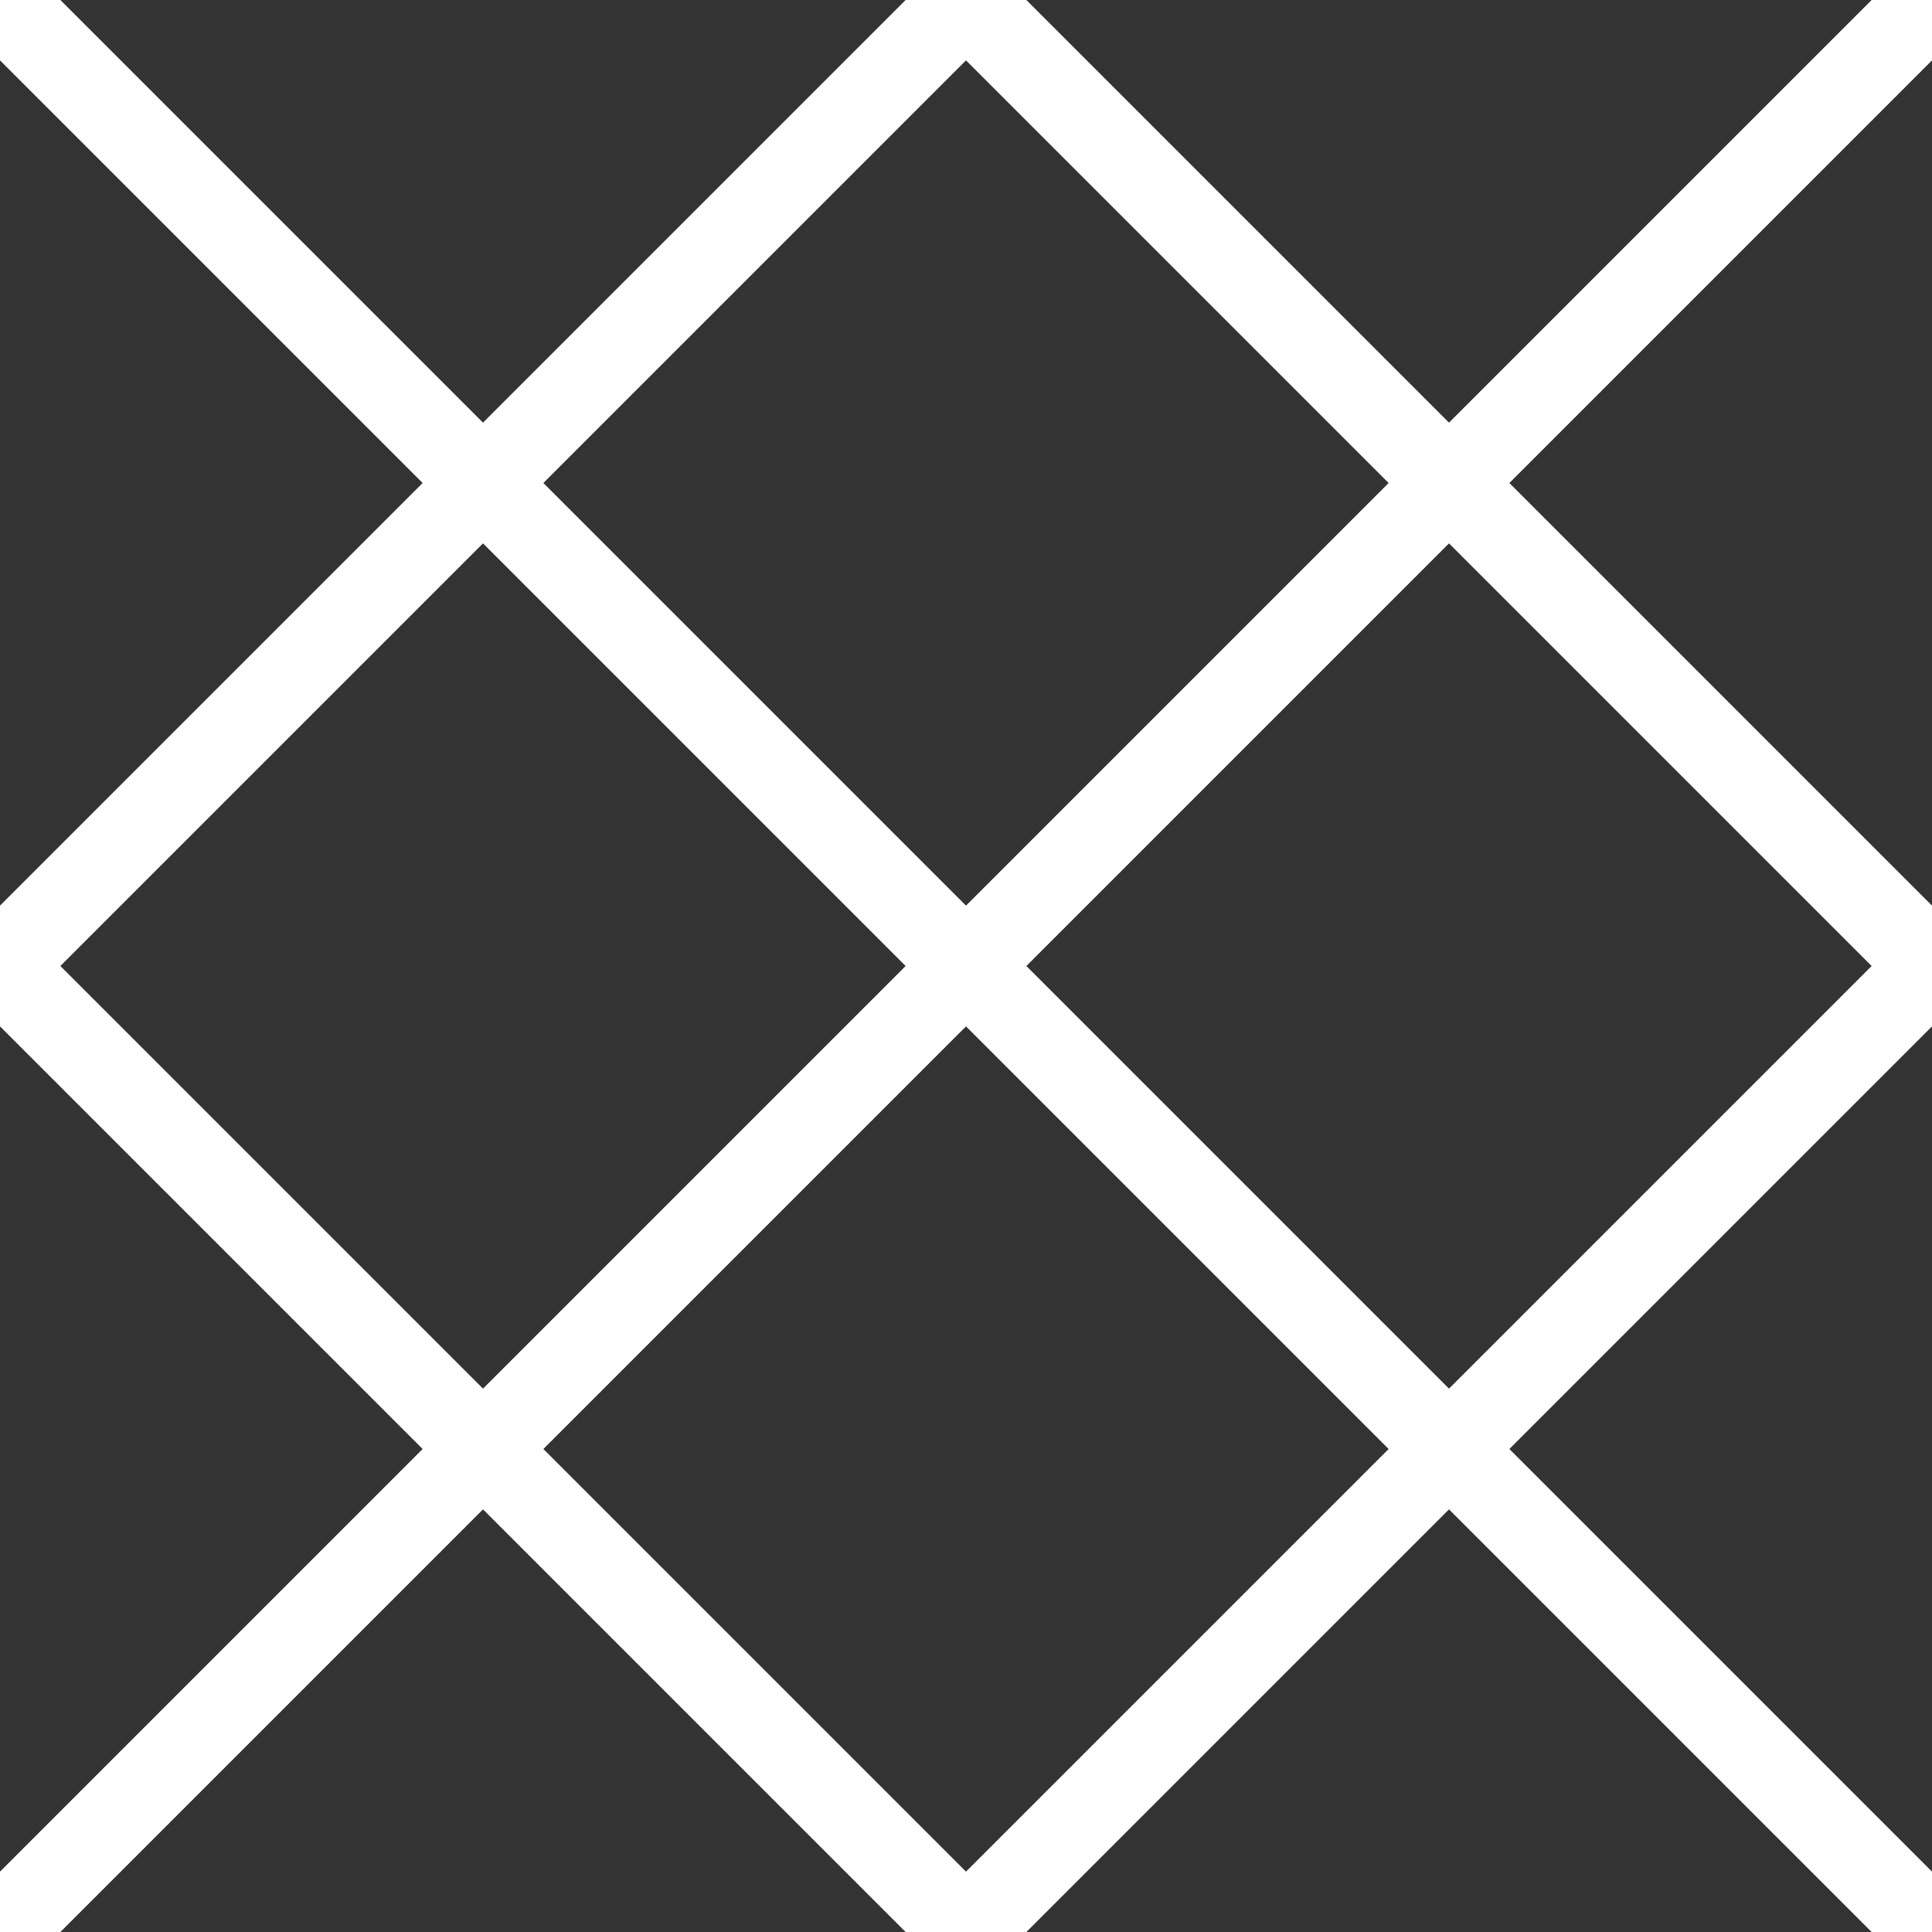 <?xml version="1.0" encoding="utf-8"?>
<svg width="64" height="64" viewBox="0 0 64 64" fill="none" xmlns="http://www.w3.org/2000/svg">
  <rect x="0" y="0" width="64" height="64" fill="#333333" stroke="none"/>
  <g>
    <path fill="#FFFFFF" d="M62 0L64 0L64 2L50 16L64 30L64 34L50 48L64 62L64 64L62 64L48 50L34 64L30 64L16 50L2 64L0 64L0 62L14 48L0 34L0 30L14 16L0 2L0 0L2 0L16 14L30 0L34 0L48 14L62 0L62 0ZM32 2L18 16L32 30L46 16L32 2L32 2ZM34 32L48 46L62 32L48 18L34 32L34 32ZM32 34L18 48L32 62L46 48L32 34L32 34ZM2 32L16 46L30 32L16 18L2 32L2 32Z" />
  </g>
</svg>